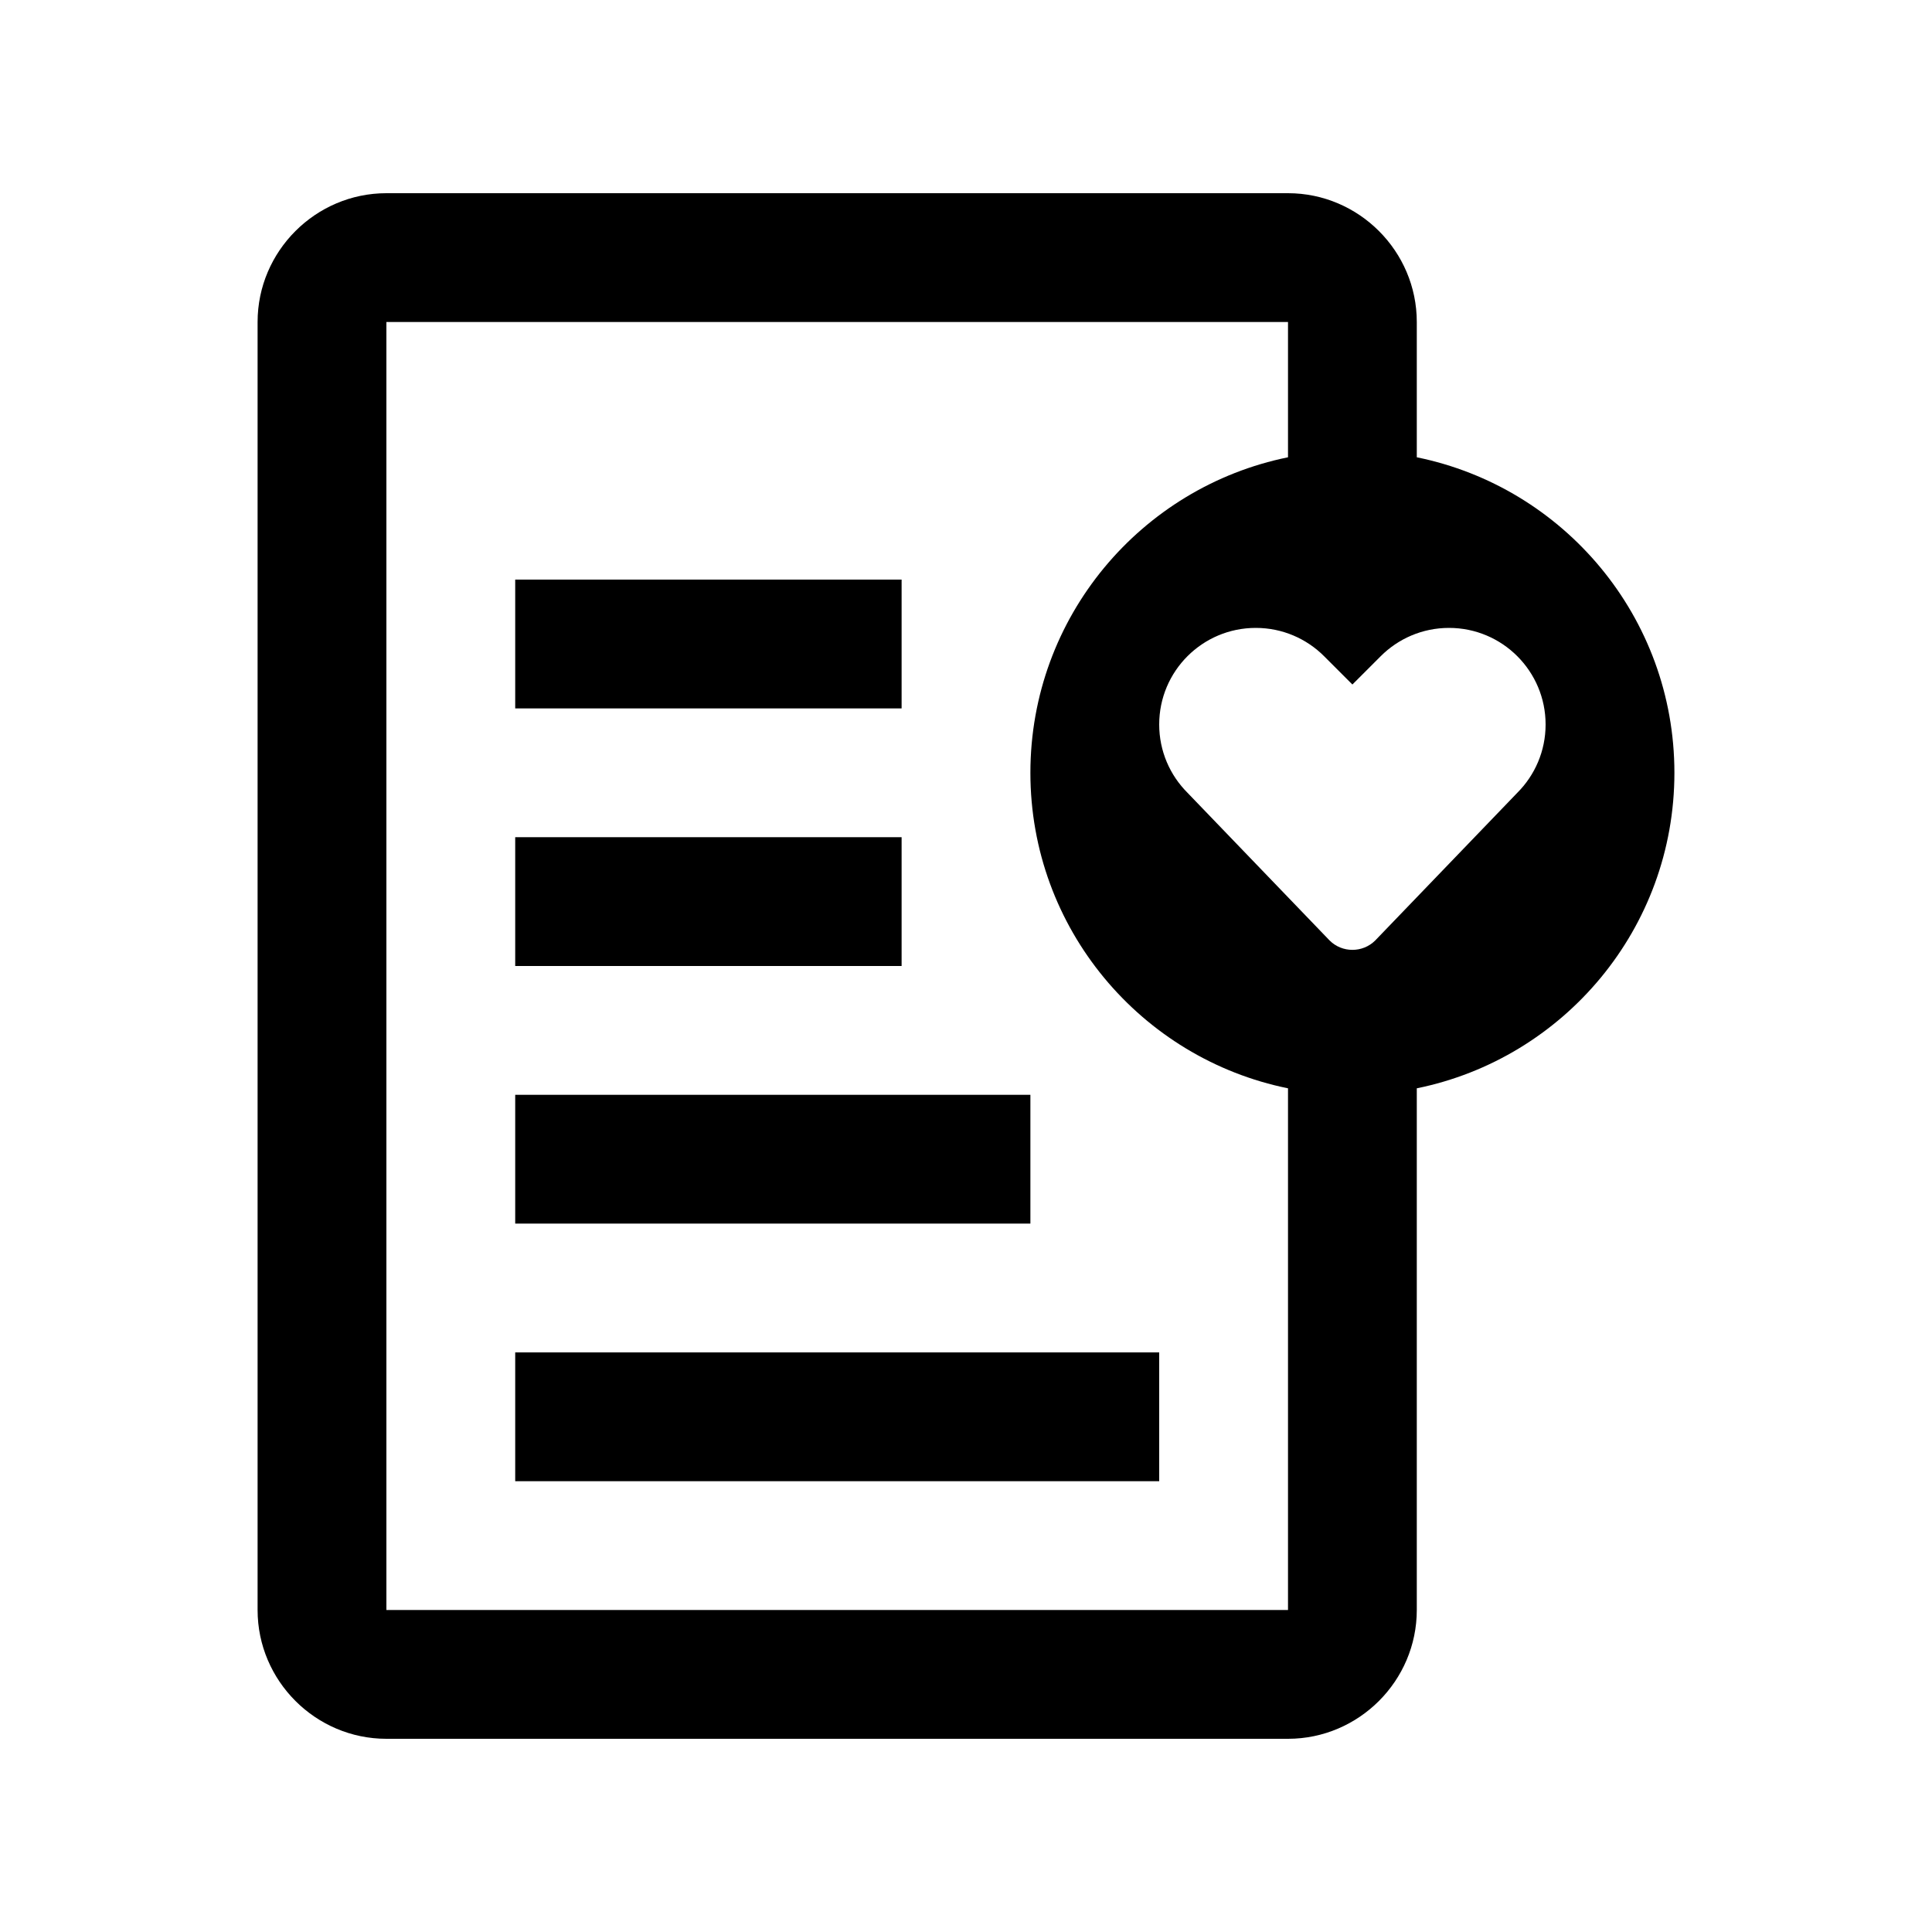 <svg xmlns="http://www.w3.org/2000/svg" xmlns:xlink="http://www.w3.org/1999/xlink" version="1.0" x="0px" y="0px" viewBox="0 0 100 100" enable-background="new 0 0 100 100" xml:space="preserve"><path d="M73.333,23.669v-7.002c0-3.666-3.001-6.667-6.666-6.667H20c-3.665,0-6.667,3.001-6.667,6.667v66.666  C13.333,86.999,16.335,90,20,90h46.667c3.665,0,6.666-3.001,6.666-6.667V56.331C80.94,54.785,86.667,48.063,86.667,40  S80.94,25.215,73.333,23.669z M66.667,83.333H20V16.667h46.667v7.002C59.06,25.215,53.333,31.937,53.333,40  s5.727,14.785,13.334,16.331V83.333z M78.535,41.035l-7.356,7.646c-0.648,0.645-1.709,0.645-2.357,0l-7.356-7.646  C60.56,40.13,60,38.88,60,37.5c0-2.764,2.239-5,5-5c1.38,0,2.63,0.56,3.535,1.465L70,35.43l1.465-1.465  C72.37,33.06,73.62,32.5,75,32.5c2.761,0,5,2.239,5,5C80,38.88,79.44,40.13,78.535,41.035z"></path><rect x="26.667" y="30" width="20" height="6.667"></rect><rect x="26.667" y="43.333" width="20" height="6.667"></rect><rect x="26.667" y="56.667" width="26.666" height="6.666"></rect><rect x="26.667" y="70" width="33.333" height="6.667"></rect></svg>